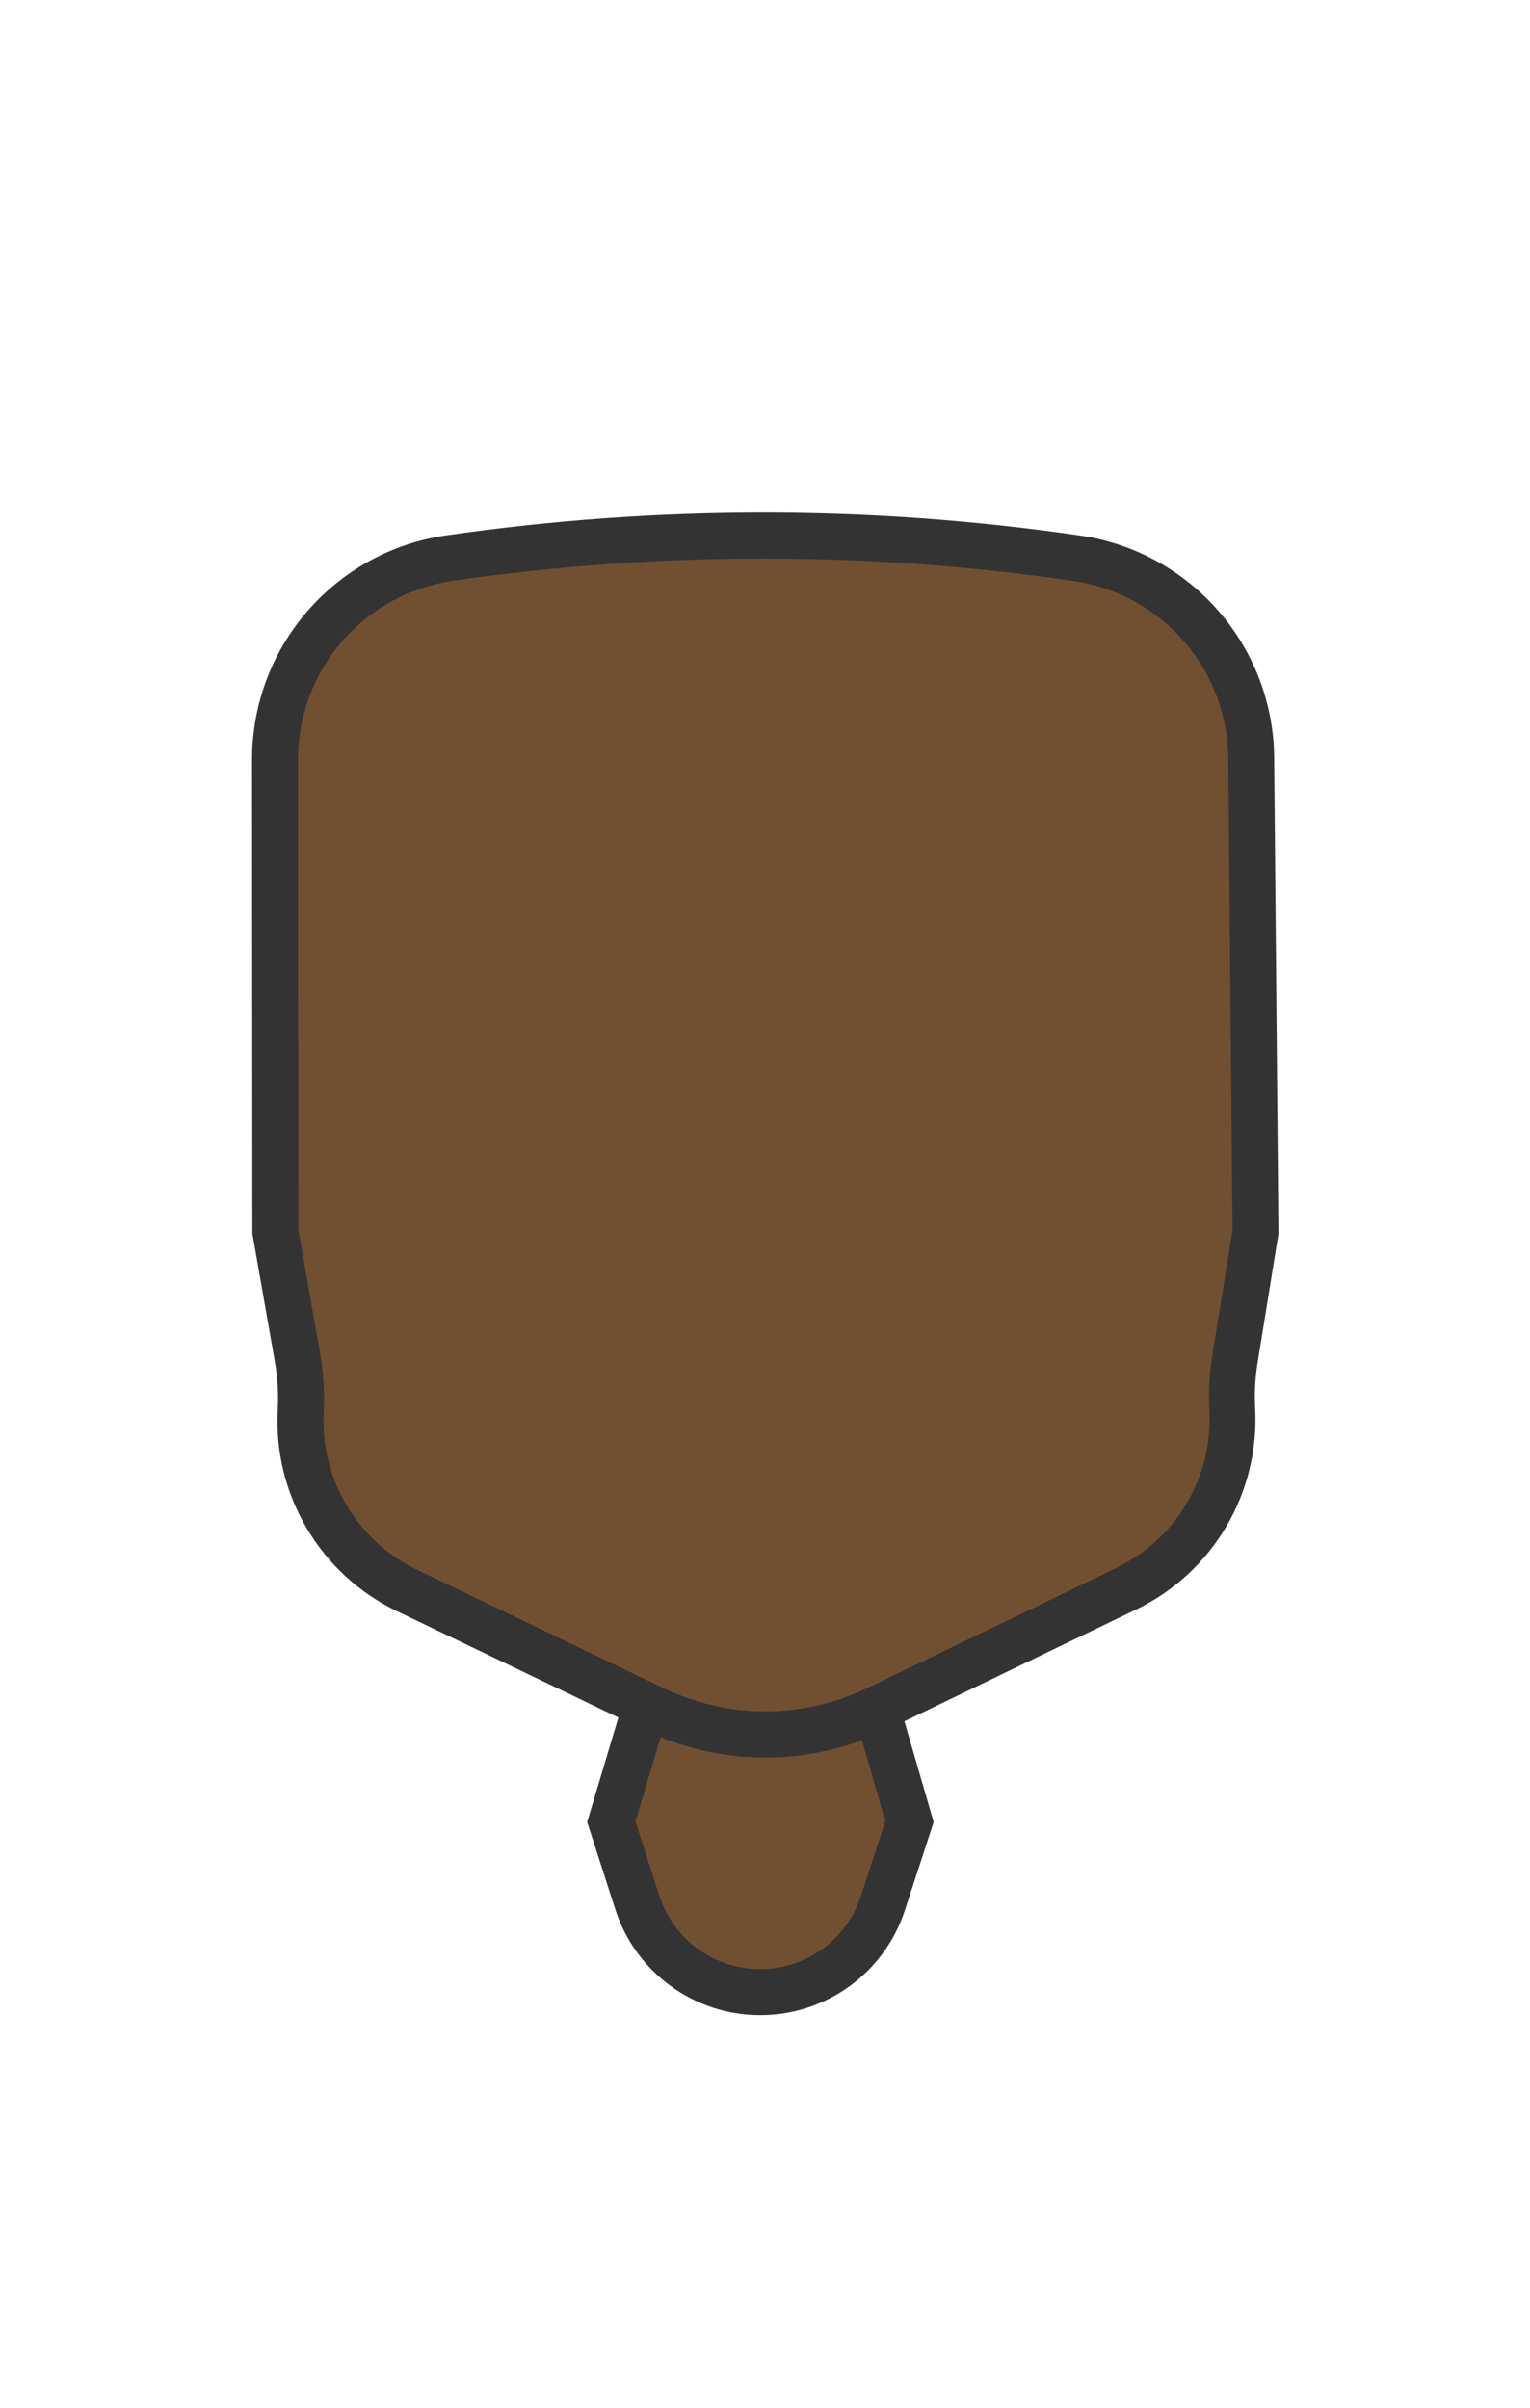 <svg width="899" height="1415" xmlns="http://www.w3.org/2000/svg"><g fill="none" fill-rule="evenodd"><g fill-rule="nonzero"><path d="M446.6 1170.7c-33 0-62.1-21.1-72.2-52.6l-15.3-47.5L396.9 944l100.9.3 36.4 126.1-15.6 47.9c-10.2 31.2-39.1 52.3-72 52.3v.1z" fill="#715031"/><path d="M407 957.6l80.7.2 32.5 112.4-14.3 43.9c-8.4 25.7-32.1 43-59.1 43h-.1c-27.2 0-51-17.4-59.3-43.2l-14-43.5L407 957.6zm-20.1-27.1L345 1070.7l16.6 51.5c11.9 36.9 46.3 62 85.1 62h.2c38.6-.1 72.8-24.9 84.8-61.7l16.9-51.8L508 930.8l-121.1-.3z" fill="#333"/></g><path d="M148.5 280.2h602.6v241.5H148.5z"/><path d="M148.5 280.2h602.6v241.5H148.5z"/><path d="M148.5 280.1h602.6v241.5H148.5z"/><g fill-rule="nonzero"><path d="M449.7 1019.2c-22.4 0-45-5.1-65.2-14.9l-145.3-69.8c-40.3-19.4-64.9-60.8-62.5-105.5v-.2c.6-10.4-.1-20.9-1.9-31.1l-13-74-.2-277.3c0-28.7 10.4-56.5 29.2-78.3 18.8-21.7 44.8-36 73.3-40.1 60.8-8.8 122.9-13.3 184.3-13.3 61.4 0 123.5 4.5 184.3 13.3 28.5 4.1 54.5 18.4 73.3 40.1 18.8 21.7 29.2 49.5 29.2 78.3l2.5 277.5-12.1 74.8c-1.6 9.7-2.1 19.6-1.6 29.3 2.4 44.6-22.1 86-62.3 105.5l-146.6 70.7c-20.2 9.9-42.9 15-65.4 15z" fill="#715031"/><path d="M448.4 328.2c60.8 0 122.2 4.4 182.4 13.2 25.2 3.7 48.3 16.3 65 35.6 16.7 19.3 25.9 44 25.9 69.5v.2l2.5 276.2-11.9 73.7c-1.7 10.6-2.3 21.5-1.7 32.2 2.1 39.2-19.4 75.5-54.7 92.6l-146.6 70.7c-18.5 8.9-39.1 13.6-59.6 13.6-20.4 0-41-4.7-59.4-13.5L245 922.4c-17.3-8.3-31.6-21.5-41.4-38-9.8-16.5-14.4-35.4-13.4-54.6v-.2c.6-11.4-.1-22.9-2.1-34.2l-12.8-72.9-.2-276.1c0-25.5 9.2-50.2 25.9-69.5 16.7-19.3 39.8-31.9 65-35.6 60.2-8.7 121.6-13.1 182.4-13.1zm0-27c-62.3 0-124.5 4.5-186.3 13.4-65.5 9.5-114 65.6-114 131.8l.2 278.5 13.2 75.2c1.6 9.3 2.2 18.7 1.7 28.1v.2c-2.7 50 25 96.7 70.1 118.4l145.3 69.8c22.2 10.7 46.5 16.2 71.1 16.2 24.7 0 49.1-5.6 71.3-16.3l146.6-70.7c45-21.7 72.6-68.4 69.9-118.3-.5-8.8 0-17.7 1.4-26.5l12.3-76-2.5-278.5c0-66.2-48.6-122.3-114-131.8-61.8-9-124-13.5-186.3-13.5z" fill="#333"/></g><path d="M148.5 280.1h602.6v241.5H148.5z"/></g></svg>